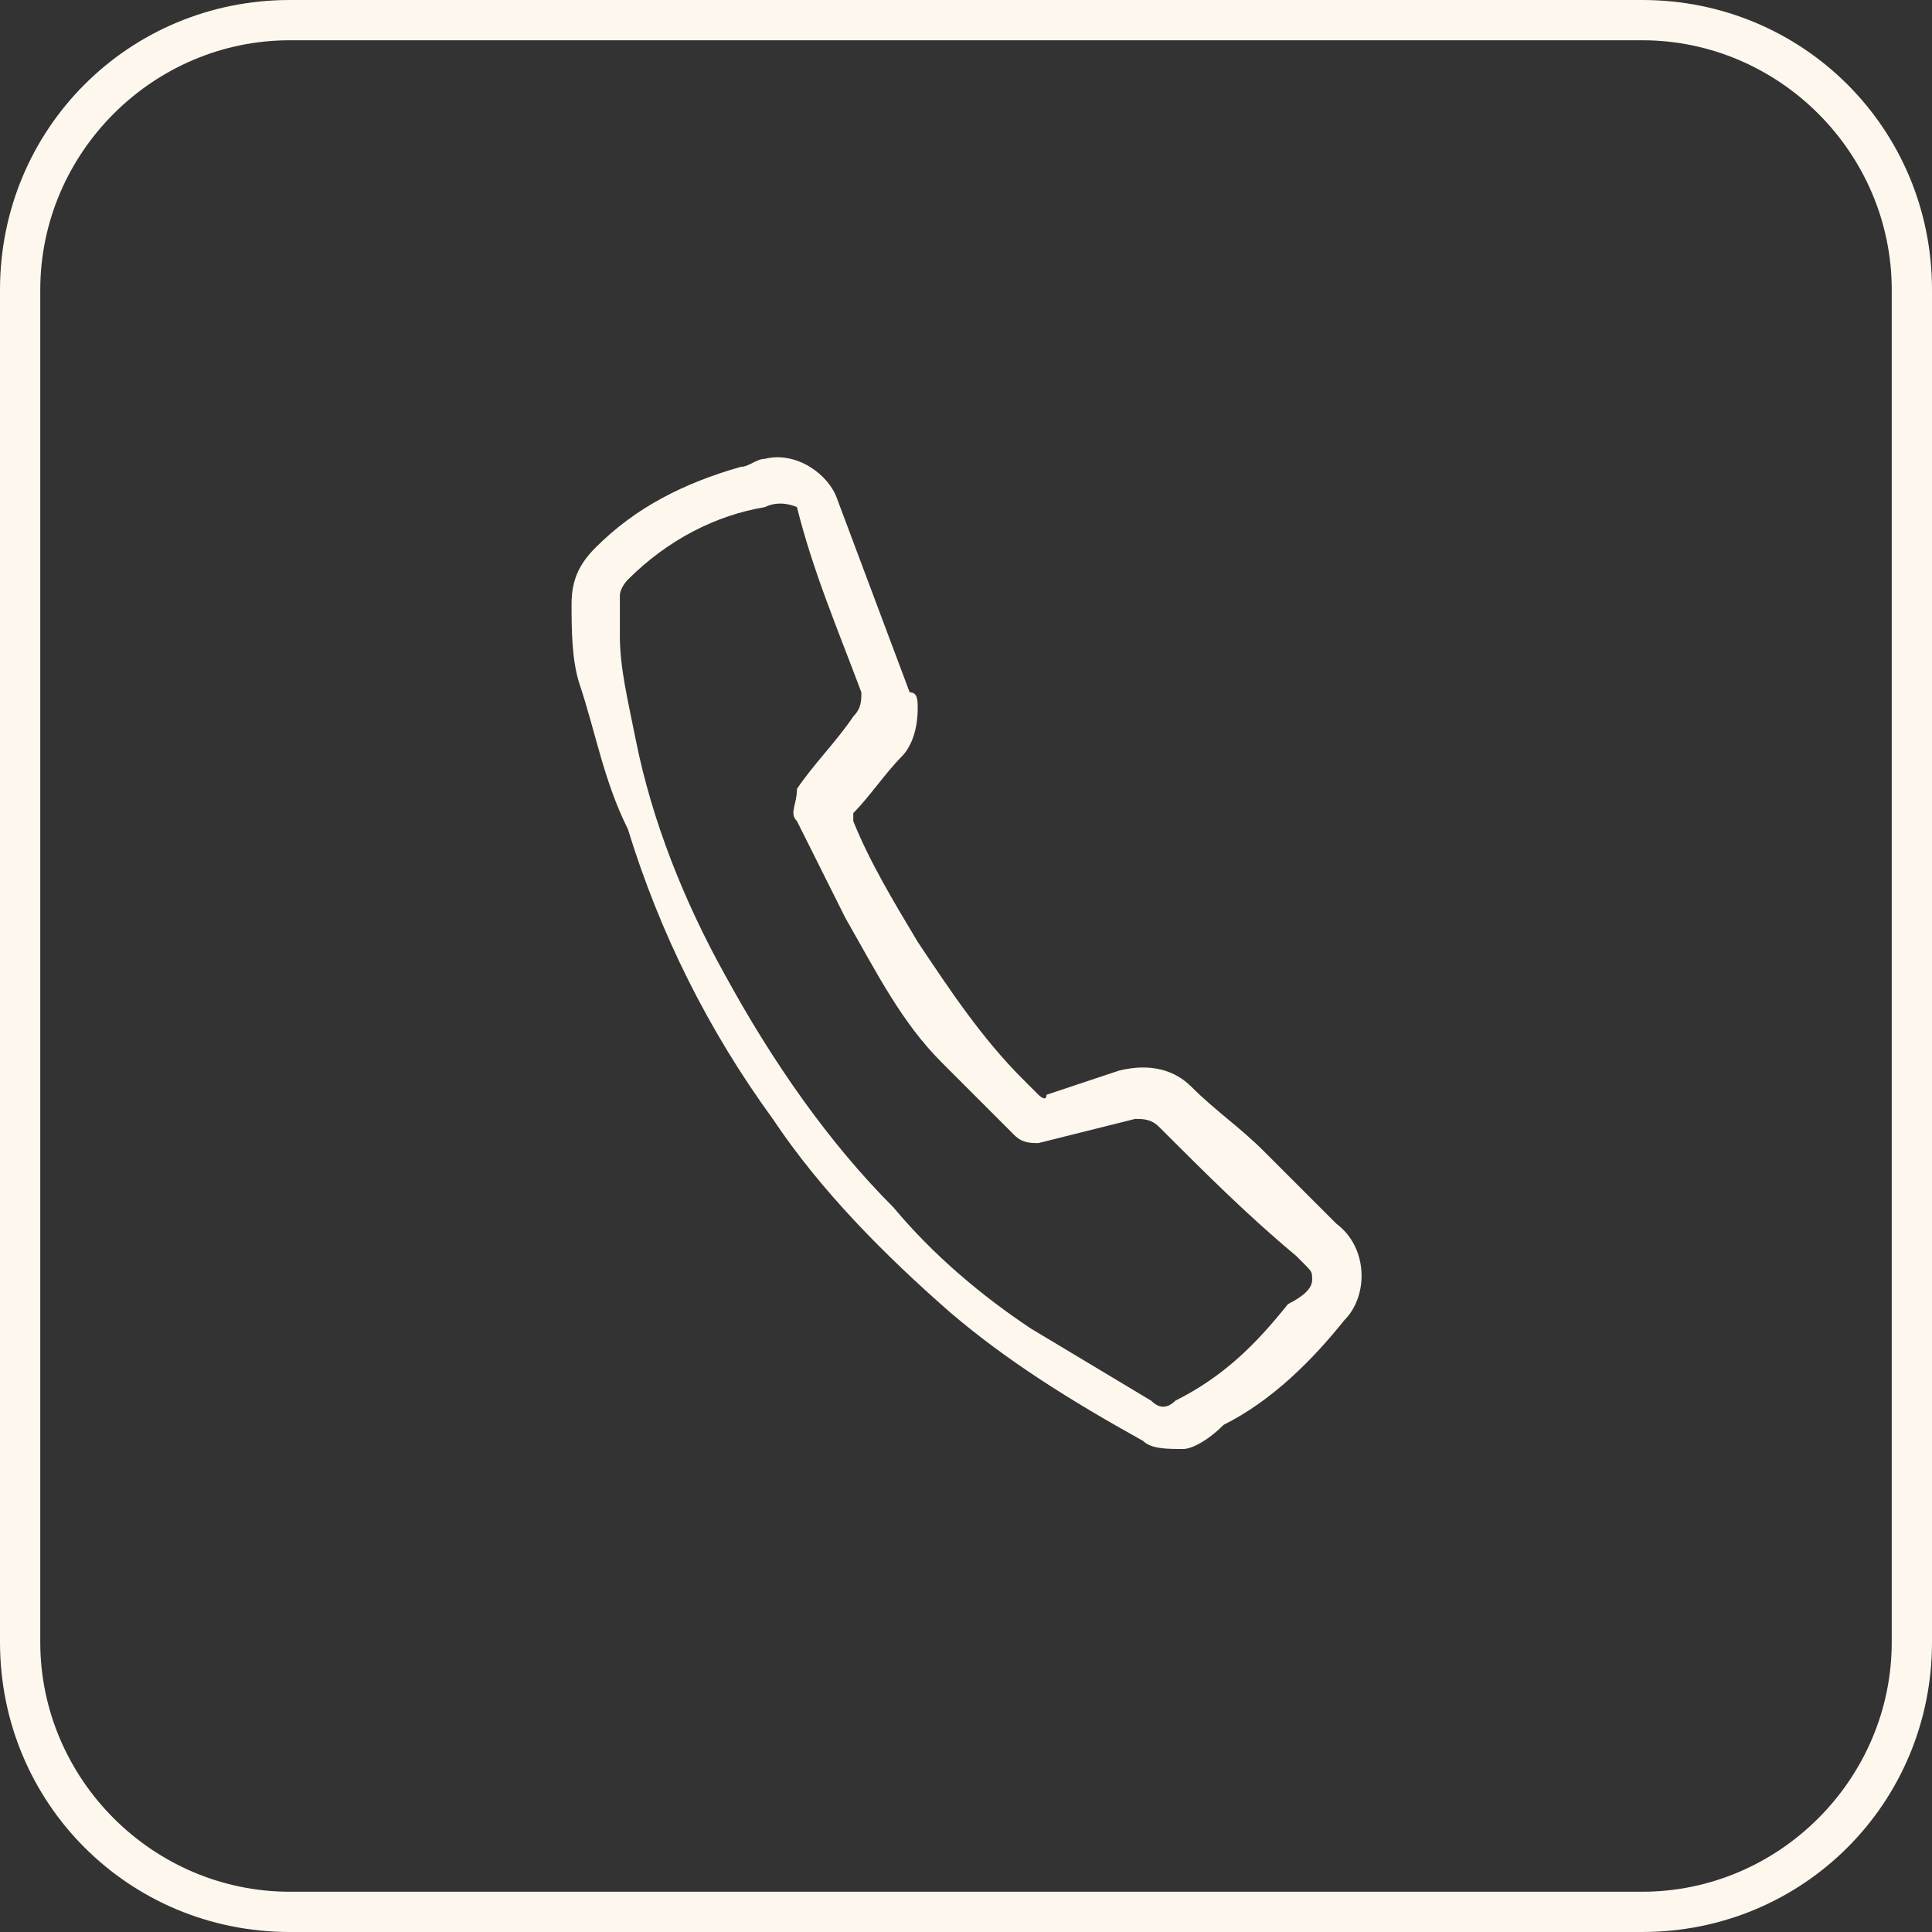 <svg width="32" height="32" viewBox="0 0 32 32" fill="none" xmlns="http://www.w3.org/2000/svg">
<rect x="0" y="0" width="32" height="32" fill="#333333" stroke="none"/>
<g clip-path="url(#clip0_28_556)">
<path d="M27.2 0.667C29.467 0.667 31.333 2.533 31.333 4.8V27.2C31.333 29.467 29.467 31.333 27.2 31.333H4.8C2.533 31.333 0.667 29.467 0.667 27.2V4.8C0.667 2.533 2.533 0.667 4.8 0.667H27.2ZM27.2 0H4.8C2.133 0 0 2.133 0 4.8C0 12.267 0 19.733 0 27.2C0 29.867 2.133 32 4.8 32H27.2C29.867 32 32 29.867 32 27.2V4.8C32 2.133 29.867 0 27.2 0Z" fill="#FEF7ED"/>
<path d="M15.2 11.733C15.2 12.133 15.067 12.4 14.933 12.533C14.667 12.8 14.4 13.2 14.133 13.467V13.6C14.4 14.267 14.8 14.933 15.2 15.6C15.733 16.4 16.267 17.2 16.933 17.866C17.067 18 17.067 18 17.2 18.133C17.2 18.133 17.333 18.267 17.333 18.133C17.733 18 18.133 17.867 18.533 17.733C19.067 17.6 19.467 17.733 19.733 18C20.133 18.4 20.533 18.667 20.933 19.067C21.333 19.467 21.733 19.866 22.133 20.267C22.667 20.666 22.667 21.466 22.267 21.866C21.733 22.533 21.067 23.2 20.267 23.6C20 23.867 19.733 24 19.6 24C19.333 24 19.067 24 18.933 23.866C17.733 23.2 16.667 22.533 15.733 21.733C14.667 20.8 13.6 19.733 12.8 18.533C11.733 17.067 10.933 15.467 10.4 13.733C10 12.933 9.867 12.133 9.6 11.333C9.467 10.933 9.467 10.4 9.467 10C9.467 9.6 9.6 9.333 9.867 9.067C10.533 8.4 11.333 8 12.267 7.733C12.4 7.733 12.533 7.6 12.667 7.6C13.2 7.467 13.733 7.867 13.867 8.267C14.267 9.333 14.667 10.4 15.067 11.467C15.2 11.467 15.2 11.6 15.2 11.733ZM21.733 21.2C21.733 21.067 21.733 21.067 21.6 20.933L21.467 20.8C20.667 20.133 20 19.466 19.2 18.667C19.067 18.533 18.933 18.533 18.8 18.533C18.267 18.666 17.733 18.8 17.2 18.933C17.067 18.933 16.933 18.933 16.8 18.8C16.4 18.4 16 18 15.6 17.6C14.933 16.933 14.533 16.133 14 15.2C13.733 14.667 13.467 14.133 13.2 13.6C13.067 13.467 13.2 13.333 13.2 13.067C13.467 12.667 13.867 12.267 14.133 11.867C14.267 11.733 14.267 11.6 14.267 11.467C13.867 10.4 13.467 9.467 13.2 8.4C13.2 8.4 12.933 8.267 12.667 8.4C11.867 8.533 11.067 8.933 10.4 9.6C10.4 9.6 10.267 9.733 10.267 9.867C10.267 10.133 10.267 10.267 10.267 10.533C10.267 11.067 10.4 11.6 10.533 12.267C10.8 13.6 11.333 14.933 12 16.133C12.8 17.6 13.733 18.933 14.8 20C15.467 20.8 16.267 21.466 17.067 22C17.733 22.4 18.4 22.8 19.067 23.2C19.2 23.333 19.333 23.333 19.467 23.2C20.267 22.8 20.8 22.267 21.333 21.6C21.6 21.467 21.733 21.333 21.733 21.2Z" fill="#FEF7ED"/>
</g>
<defs>
<clipPath id="clip0_28_556">
<rect width="32" height="32" fill="white"/>
</clipPath>
</defs>
</svg>

